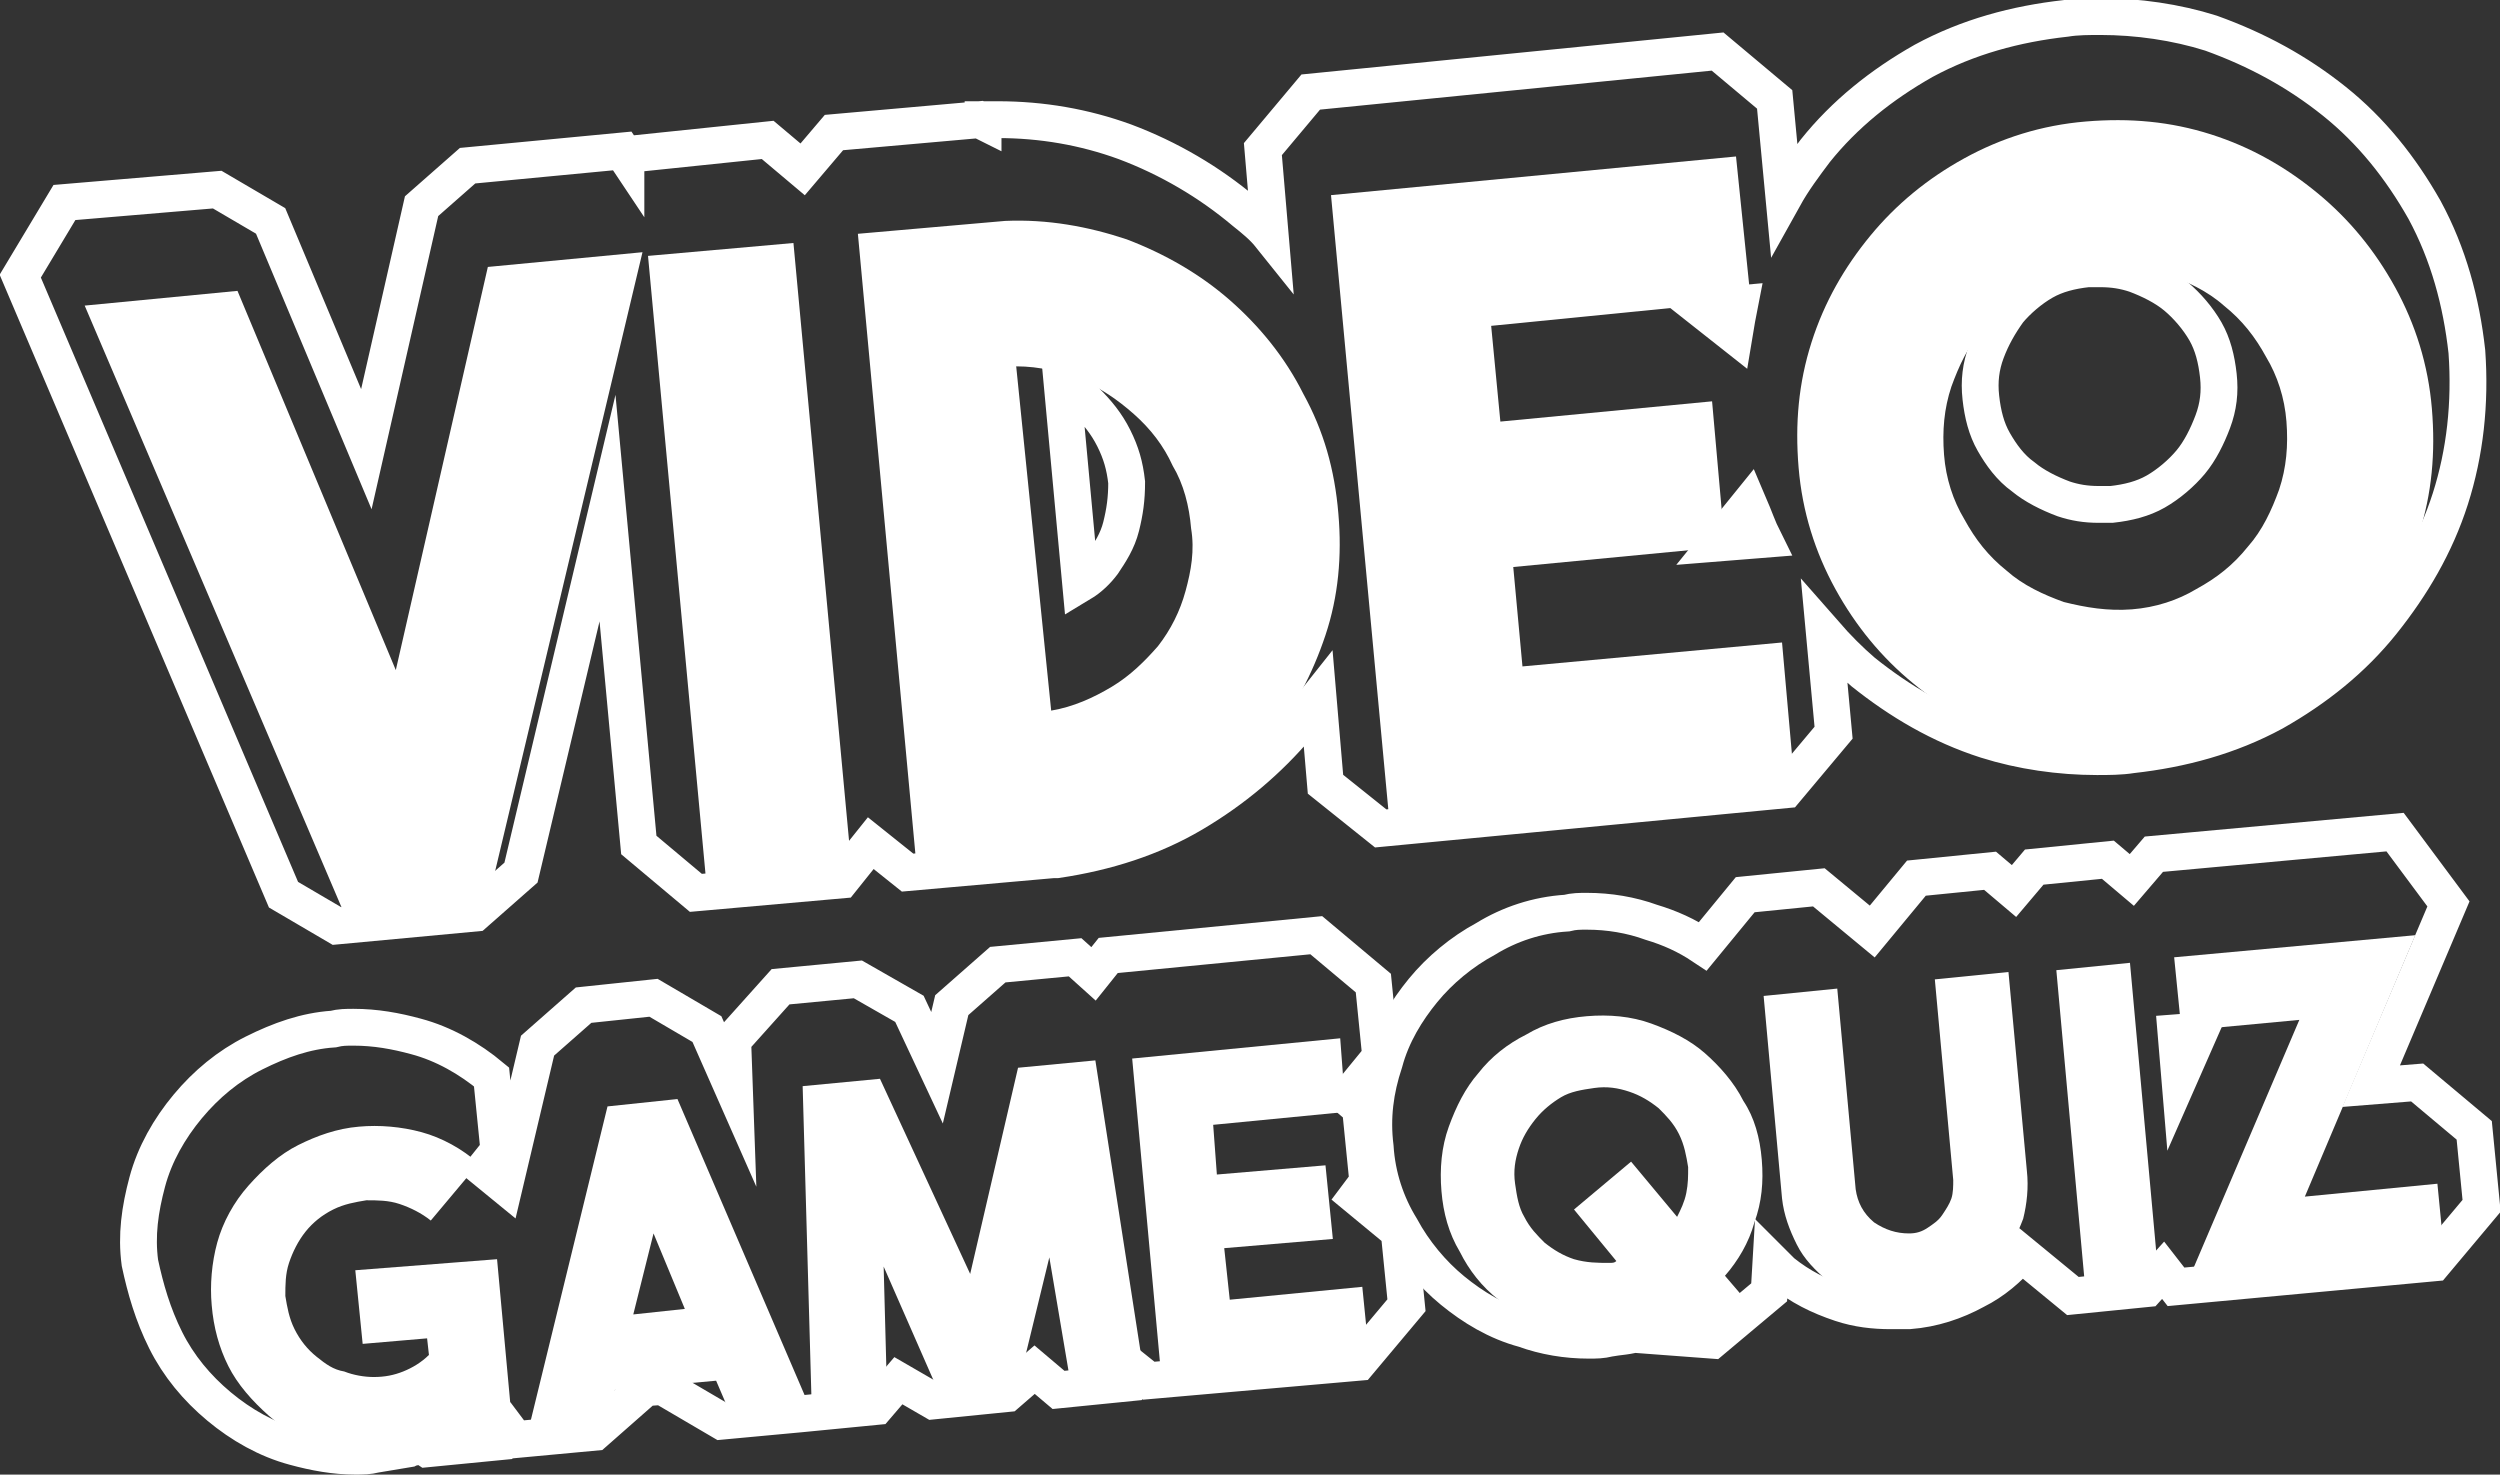 <?xml version="1.0" encoding="utf-8"?>
<!-- Generator: Adobe Illustrator 22.1.0, SVG Export Plug-In . SVG Version: 6.00 Build 0)  -->
<svg version="1.1" id="Layer_1" xmlns="http://www.w3.org/2000/svg" xmlns:xlink="http://www.w3.org/1999/xlink" x="0px" y="0px"
	 viewBox="0 0 135.8 80.1" style="enable-background:new 0 0 135.8 80.1;" xml:space="preserve">
<rect x="0" y="0" width="135.8" height="80.1" fill="#333333" stroke="none"/>
<style type="text/css">
	.st0{fill:none;stroke:#FFFFFF;stroke-width:2;stroke-miterlimit:10;}
	.st1{fill:#FFFFFF;}
</style>
<g>
	<path class="st0" d="M18.3,50.3l7.5-0.7l2.5-2.2L33,27.6l1.7,18.3l3.1,2.6l7.9-0.7l1.6-2l2,1.6l7.9-0.7l0.2,0
		c2.7-0.4,5.2-1.2,7.4-2.5c2.2-1.3,4.1-2.9,5.7-4.8c0.4-0.5,0.7-1,1.1-1.5l0.4,4.7L75,45l22-2.1l2.6-3.1l-0.5-5.4
		c0.7,0.8,1.4,1.5,2.1,2.1c2,1.6,4.2,2.9,6.7,3.7c1.9,0.6,4,0.9,6,0.9c0.6,0,1.3,0,1.9-0.1c2.7-0.3,5.3-1,7.7-2.3
		c2.3-1.3,4.3-2.9,5.9-4.9c1.6-2,2.9-4.2,3.7-6.7c0.8-2.5,1.1-5.2,0.9-8c-0.3-2.7-1-5.3-2.3-7.7c-1.3-2.3-2.9-4.3-4.9-5.9
		c-2-1.6-4.2-2.8-6.7-3.7c-1.9-0.6-4-0.9-6-0.9c-0.6,0-1.3,0-1.9,0.1c-2.7,0.3-5.3,1-7.7,2.3c-2.3,1.3-4.3,2.9-5.9,4.9
		c-0.6,0.8-1.2,1.6-1.7,2.5l-0.5-5.3l-3.1-2.6L71.2,5l-2.6,3.1l0.4,4.7c-0.4-0.5-0.9-0.9-1.4-1.3c-1.9-1.6-4.1-2.9-6.5-3.8
		c-2.2-0.8-4.5-1.2-6.9-1.2c-0.3,0-0.5,0-0.8,0l0,0.1l-0.2-0.1l-7.9,0.7l-1.7,2l-1.9-1.6L34,8.4L34,8.5l-0.2-0.3L25.4,9l-2.5,2.2
		l-3,13.2L14.7,12l-2.9-1.7L3.5,11L1.1,15l14.3,33.6L18.3,50.3z M60.9,28.6c-0.2,0.8-0.6,1.4-1,2c-0.3,0.4-0.7,0.8-1.2,1.1l-1-10.8
		c0.5,0.3,0.9,0.6,1.3,0.9c0.6,0.6,1.1,1.2,1.5,2c0.4,0.8,0.6,1.5,0.7,2.4C61.2,27.1,61.1,27.8,60.9,28.6z M95.8,29.3l-2.5,0.2
		l1.7-2.1C95.3,28.1,95.5,28.7,95.8,29.3L95.8,29.3z M94.2,18.2l-1.9-1.5l2.2-0.2C94.4,17,94.3,17.6,94.2,18.2z M114.1,14.6
		c0.7,0,1.3,0.1,1.9,0.3c0.8,0.3,1.6,0.7,2.2,1.2c0.6,0.5,1.2,1.2,1.6,1.9c0.4,0.7,0.6,1.5,0.7,2.4c0.1,0.9,0,1.7-0.3,2.5
		c-0.3,0.8-0.7,1.6-1.2,2.2c-0.5,0.6-1.2,1.2-1.9,1.6c-0.7,0.4-1.5,0.6-2.4,0.7c-0.2,0-0.4,0-0.7,0c0,0,0,0,0,0
		c-0.7,0-1.3-0.1-1.9-0.3c-0.8-0.3-1.6-0.7-2.2-1.2c-0.7-0.5-1.2-1.2-1.6-1.9c-0.4-0.7-0.6-1.5-0.7-2.4c-0.1-0.9,0-1.7,0.3-2.5
		c0.3-0.8,0.7-1.5,1.2-2.2c0.5-0.6,1.2-1.2,1.9-1.6c0.7-0.4,1.5-0.6,2.4-0.7C113.7,14.6,113.9,14.6,114.1,14.6z"/>
	<path class="st0" d="M73.7,65l0.6-0.8l-0.4-4l-0.7-0.6l1.8-2.2l-0.4-4l-3.1-2.6l-11.3,1.1l-0.8,1L58.4,52l-4.2,0.4l-2.5,2.2
		L50.9,58l-1.5-3.2l-2.8-1.6l-4.2,0.4l-2.6,2.9l0.1,2.8l-1.5-3.4l-2.9-1.7l-3.8,0.4l-2.5,2.2l-1.8,7.6l-1.1-0.9l0.8-1l-0.4-4
		c-1.2-1-2.6-1.8-4.1-2.2c-1.1-0.3-2.2-0.5-3.4-0.5c-0.4,0-0.7,0-1.1,0.1c-1.5,0.1-2.9,0.6-4.3,1.3c-1.4,0.7-2.6,1.7-3.6,2.9
		c-1,1.2-1.8,2.6-2.2,4.1c-0.4,1.5-0.6,2.9-0.4,4.4C7.9,70,8.3,71.4,9,72.8c0.7,1.4,1.7,2.6,2.9,3.6c1.2,1,2.6,1.8,4.1,2.2
		c1.1,0.3,2.2,0.5,3.3,0.5c0.4,0,0.7,0,1.1-0.1c0.6-0.1,1.2-0.2,1.8-0.3c0.2-0.1,0.5-0.1,0.7-0.2l0.3,0.2l4.1-0.4l0.4-0.5l0.3,0.4
		l4.3-0.4l2.5-2.2l0-0.2l1.4-0.1l0.1,0.2l2.9,1.7l4.3-0.4l0,0l0,0l4.1-0.4l1.2-1.4l1.9,1.1l4-0.4l1.5-1.3l1.3,1.1l4-0.4l0.4-0.5
		l0.5,0.4L73.8,74l2.6-3.1l-0.4-4L73.7,65z"/>
	<path class="st0" d="M134.4,61.4l-3.1-2.6l-2.5,0.2l4.2-9.9l-2.9-3.9L117,46.4l-1.2,1.4l-1.3-1.1l-4,0.4l-1.1,1.3l-1.3-1.1l-4,0.4
		l-2.4,2.9l-2.9-2.4l-4,0.4l-2.3,2.8c-0.9-0.6-1.8-1-2.8-1.3c-1.1-0.4-2.3-0.6-3.5-0.6c-0.4,0-0.7,0-1.1,0.1
		c-1.6,0.1-3.1,0.6-4.4,1.4c-1.3,0.7-2.5,1.7-3.4,2.8c-0.9,1.1-1.7,2.4-2.1,3.9c-0.5,1.5-0.7,3-0.5,4.6c0.1,1.6,0.6,3.1,1.4,4.4
		c0.7,1.3,1.7,2.5,2.8,3.4c1.1,0.9,2.4,1.7,3.9,2.1c1.1,0.4,2.3,0.6,3.5,0.6c0.4,0,0.7,0,1.1-0.1c0.5-0.1,1.1-0.1,1.6-0.3l0,0.1
		l4,0.3l3.1-2.6l0.1-1.7c0.2,0.2,0.4,0.4,0.6,0.6c1,0.8,2,1.3,3.2,1.7c0.9,0.3,1.8,0.4,2.7,0.4c0.3,0,0.6,0,0.9,0l0.1,0
		c1.3-0.1,2.5-0.5,3.6-1.1c1-0.5,1.8-1.2,2.5-2l2.8,2.3l4-0.4l0.9-1l0.7,0.9l14-1.3l2.6-3.1L134.4,61.4z M118.2,56.1l1.3-0.1
		l-1.1,2.5L118.2,56.1z"/>
</g>
<g>
	<path class="st1" d="M26.5,14.5l8.4-0.8l-8.5,35.7l-7.5,0.7L4.6,16.6l8.3-0.8l8.6,20.6L26.5,14.5z"/>
	<path class="st1" d="M46.3,47.6l-7.9,0.7l-3.2-34.4l7.9-0.7L46.3,47.6z"/>
	<path class="st1" d="M54.6,12c2.3-0.1,4.5,0.3,6.6,1c2.1,0.8,4,1.9,5.6,3.3c1.6,1.4,3,3.1,4,5.1c1.1,2,1.7,4.1,1.9,6.5
		c0.2,2.3,0,4.5-0.7,6.6c-0.7,2.1-1.7,4-3,5.6c-1.3,1.7-3,3.1-4.9,4.2c-1.9,1.1-4,1.8-6.4,2.2l-7.9,0.7l-3.2-34.5L54.6,12L54.6,12z
		 M57.1,38.6c1.2-0.2,2.3-0.7,3.3-1.3c1-0.6,1.8-1.4,2.5-2.2c0.7-0.9,1.2-1.9,1.5-3c0.3-1.1,0.5-2.2,0.3-3.4c-0.1-1.2-0.4-2.4-1-3.4
		c-0.5-1.1-1.2-2-2.1-2.8c-0.9-0.8-1.8-1.4-2.9-1.9c-1.1-0.4-2.2-0.7-3.5-0.7L57.1,38.6z"/>
	<path class="st1" d="M95.1,16.3L81,17.7l0.5,5.2L93,21.8l0.7,7.9l-11.5,1.1l0.5,5.4l14.1-1.3l0.7,7.9l-22,2.1l-3.2-34.3l22-2.1
		L95.1,16.3z"/>
	<path class="st1" d="M113.3,6.6c2.4-0.2,4.6,0,6.8,0.7c2.2,0.7,4.1,1.8,5.8,3.2c1.7,1.4,3.1,3.1,4.2,5.1c1.1,2,1.8,4.2,2,6.6
		c0.2,2.4,0,4.6-0.7,6.8c-0.7,2.2-1.8,4.1-3.2,5.8c-1.4,1.7-3.1,3.1-5.1,4.2c-2,1.1-4.2,1.8-6.6,2c-2.4,0.2-4.6,0-6.8-0.7
		c-2.2-0.7-4.1-1.8-5.8-3.2c-1.7-1.4-3.1-3.1-4.2-5.1c-1.1-2-1.8-4.2-2-6.6c-0.2-2.4,0-4.6,0.7-6.8c0.7-2.2,1.8-4.1,3.2-5.8
		c1.4-1.7,3.1-3.1,5.1-4.2C108.7,7.5,110.9,6.8,113.3,6.6z M115.8,33.1c1.3-0.1,2.5-0.5,3.5-1.1c1.1-0.6,2-1.3,2.8-2.3
		c0.8-0.9,1.3-2,1.7-3.1c0.4-1.2,0.5-2.4,0.4-3.7c-0.1-1.3-0.5-2.5-1.1-3.5c-0.6-1.1-1.3-2-2.3-2.8c-0.9-0.8-2-1.3-3.1-1.7
		c-1.2-0.4-2.4-0.5-3.7-0.4c-1.3,0.1-2.5,0.5-3.5,1.1c-1.1,0.6-2,1.3-2.8,2.3c-0.8,0.9-1.3,2-1.7,3.1c-0.4,1.2-0.5,2.4-0.4,3.7
		c0.1,1.3,0.5,2.5,1.1,3.5c0.6,1.1,1.3,2,2.3,2.8c0.9,0.8,2,1.3,3.1,1.7C113.3,33,114.5,33.2,115.8,33.1z"/>
	<path class="st1" d="M27,68.4l0.9,9.8l-4.1,0.4l0-0.4c-0.4,0.2-0.9,0.4-1.3,0.5c-0.5,0.1-0.9,0.2-1.4,0.2c-1.1,0.1-2.3,0-3.4-0.3
		c-1.1-0.3-2.2-0.9-3.1-1.7c-0.9-0.8-1.7-1.7-2.2-2.7c-0.5-1-0.8-2.1-0.9-3.3c-0.1-1.1,0-2.3,0.3-3.4c0.3-1.1,0.9-2.2,1.7-3.1
		c0.8-0.9,1.7-1.7,2.7-2.2c1-0.5,2.1-0.9,3.3-1c1.1-0.1,2.3,0,3.4,0.3c1.1,0.3,2.2,0.9,3.1,1.7l-2.6,3.1c-0.5-0.4-1.1-0.7-1.7-0.9
		s-1.2-0.2-1.8-0.2c-0.6,0.1-1.2,0.2-1.8,0.5s-1.1,0.7-1.5,1.2c-0.4,0.5-0.7,1.1-0.9,1.7c-0.2,0.6-0.2,1.2-0.2,1.8
		c0.1,0.6,0.2,1.2,0.5,1.8c0.3,0.6,0.7,1.1,1.2,1.5c0.5,0.4,0.9,0.7,1.5,0.8c0.5,0.2,1.1,0.3,1.6,0.3c0.6,0,1.1-0.1,1.6-0.3
		c0.5-0.2,1-0.5,1.4-0.9l-0.1-0.9l-3.5,0.3l-0.4-4L27,68.4z"/>
	<path class="st1" d="M39.8,77.1l-0.9-2.1l-5.5,0.5l-0.5,2.2l-4.3,0.4L33,60.1l3.8-0.4l7.3,17L39.8,77.1z M34.4,71.4l2.8-0.3
		L35.5,67L34.4,71.4z"/>
	<path class="st1" d="M55.3,58l4.2-0.4L62.2,75l-4,0.4L57,68.3l-1.8,7.4l-4,0.4L48,68.8l0.2,7.5l-4.1,0.4l-0.5-17.7l4.2-0.4
		l4.9,10.6L55.3,58z"/>
	<path class="st1" d="M73.1,60.4l-7.2,0.7l0.2,2.7l5.9-0.5l0.4,4l-5.9,0.5l0.3,2.8l7.2-0.7l0.4,4l-11.3,1.1l-1.6-17.5l11.3-1.1
		L73.1,60.4z"/>
	<path class="st1" d="M95.7,63c0.1,1.2,0,2.3-0.4,3.4c-0.3,1.1-0.9,2.1-1.6,2.9l1.2,1.4l-3.1,2.6l-1.3-1.5c-0.4,0.2-0.9,0.3-1.3,0.5
		c-0.5,0.1-0.9,0.2-1.4,0.3c-1.2,0.1-2.4,0-3.5-0.4c-1.1-0.4-2.1-0.9-2.9-1.6c-0.9-0.7-1.6-1.6-2.1-2.6c-0.6-1-0.9-2.1-1-3.3
		c-0.1-1.2,0-2.4,0.4-3.5c0.4-1.1,0.9-2.1,1.6-2.9c0.7-0.9,1.6-1.6,2.6-2.1c1-0.6,2.1-0.9,3.3-1c1.2-0.1,2.4,0,3.5,0.4
		c1.1,0.4,2.1,0.9,2.9,1.6s1.6,1.6,2.1,2.6C95.3,60.7,95.6,61.8,95.7,63z M87.4,68.6c0.2,0,0.3,0,0.4-0.1l-2.3-2.8l3.1-2.6l2.5,3
		c0.2-0.4,0.4-0.8,0.5-1.3c0.1-0.5,0.1-0.9,0.1-1.4c-0.1-0.6-0.2-1.2-0.5-1.8c-0.3-0.6-0.7-1-1.1-1.4c-0.5-0.4-1-0.7-1.6-0.9
		c-0.6-0.2-1.2-0.3-1.9-0.2c-0.7,0.1-1.3,0.2-1.8,0.5c-0.5,0.3-1,0.7-1.4,1.2c-0.4,0.5-0.7,1-0.9,1.6c-0.2,0.6-0.3,1.2-0.2,1.9
		c0.1,0.7,0.2,1.3,0.5,1.8c0.3,0.6,0.7,1,1.1,1.4c0.5,0.4,1,0.7,1.6,0.9C86.2,68.6,86.8,68.6,87.4,68.6z"/>
	<path class="st1" d="M104.2,71.1c-0.9,0.1-1.8,0-2.6-0.3c-0.8-0.3-1.6-0.7-2.3-1.2c-0.7-0.6-1.3-1.2-1.7-2
		c-0.4-0.8-0.7-1.6-0.8-2.5l-1-11l4-0.4l1,10.9c0.1,0.7,0.4,1.3,1,1.8c0.6,0.4,1.2,0.6,1.9,0.6c0.4,0,0.7-0.1,1-0.3
		c0.3-0.2,0.6-0.4,0.8-0.7c0.2-0.3,0.4-0.6,0.5-0.9c0.1-0.3,0.1-0.7,0.1-1l-1-10.9l4-0.4l1,10.8c0.1,0.9,0,1.8-0.2,2.6
		c-0.3,0.8-0.7,1.6-1.2,2.3c-0.5,0.7-1.2,1.2-2,1.6C106,70.7,105.2,71,104.2,71.1L104.2,71.1z"/>
	<path class="st1" d="M117.3,69.9l-4,0.4l-1.6-17.6l4-0.4L117.3,69.9z"/>
	<path class="st1" d="M132.8,68.4l-14,1.3l6.1-14.3l-6.4,0.6l-0.4-4l13.1-1.2L125.2,65l7.2-0.7L132.8,68.4z"/>
</g>
</svg>

